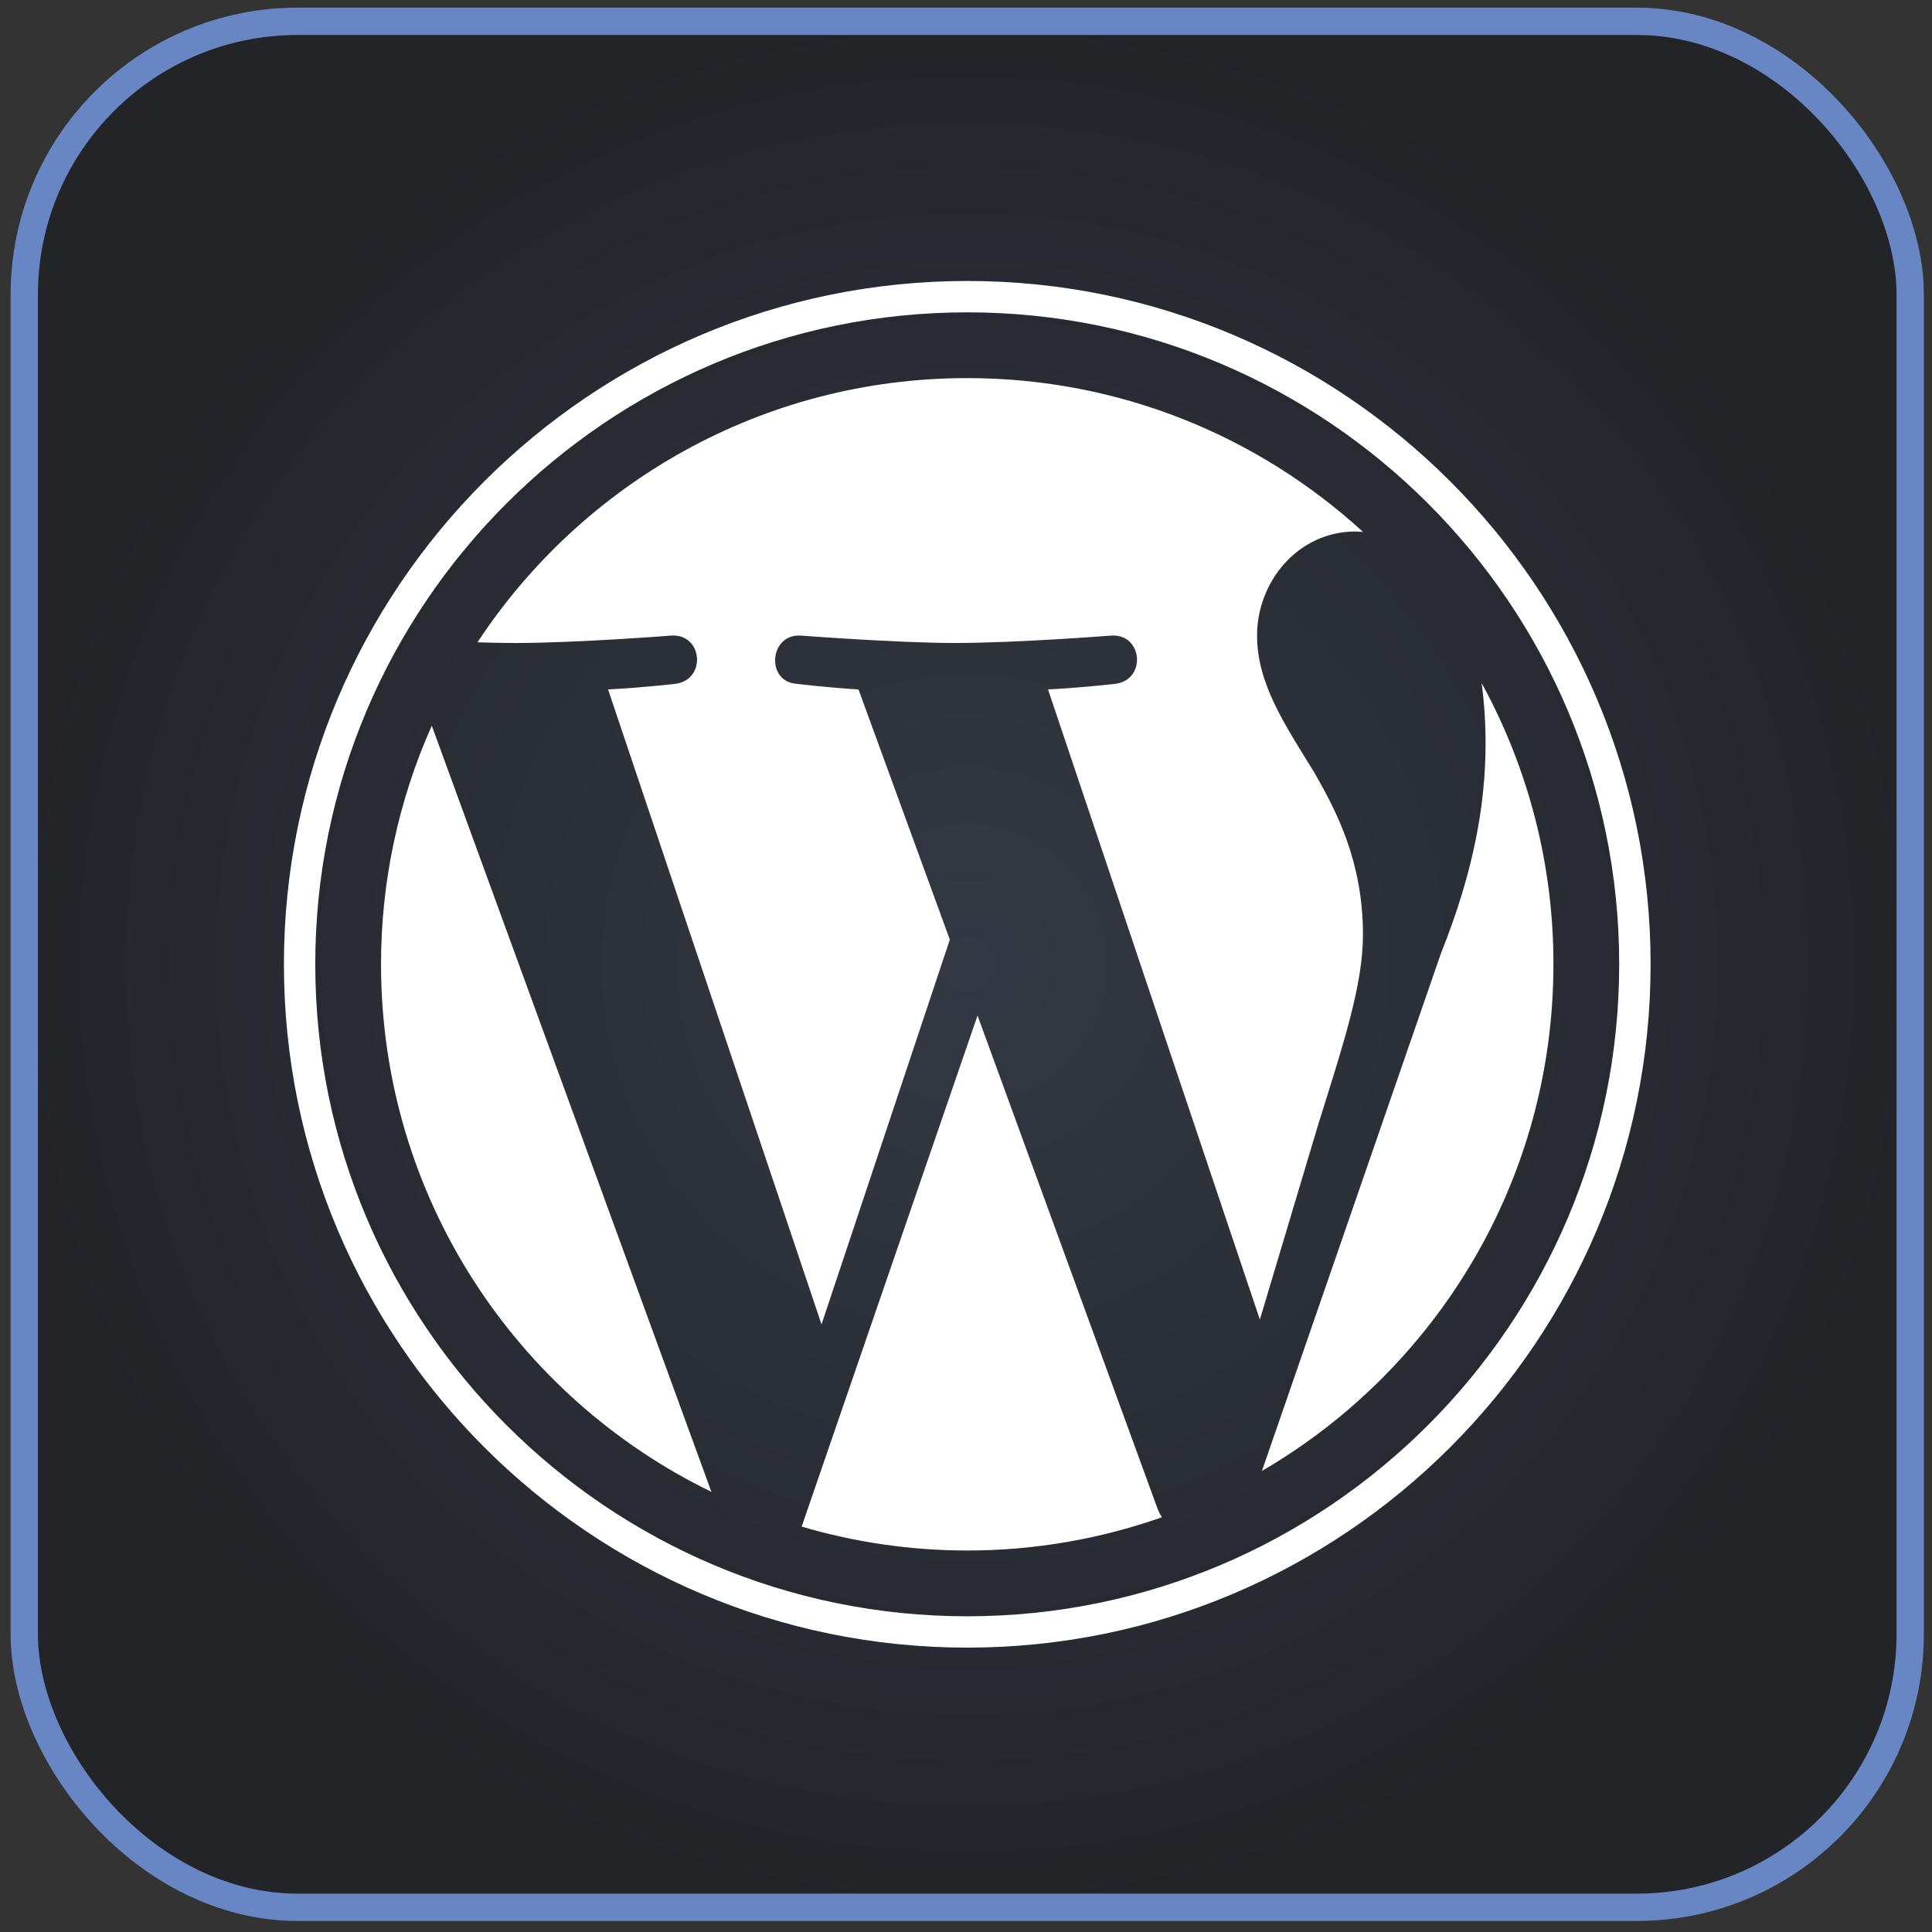 <svg width="95" height="95" viewBox="0 0 95 95" fill="none" xmlns="http://www.w3.org/2000/svg">
<rect x="0" y="0" width="95" height="95" fill="#333333" stroke="none"/>
<rect x="1.193" y="1.049" width="92.736" height="92.736" rx="13.44" fill="url(#paint0_radial_1024_11669)"/>
<rect x="1.193" y="1.049" width="92.736" height="92.736" rx="13.44" stroke="#6886C3" stroke-width="1.344"/>
<path d="M18.736 47.415C18.736 58.825 25.367 68.684 34.981 73.357L21.232 35.684C19.584 39.375 18.733 43.373 18.736 47.415V47.415ZM67.019 45.96C67.019 42.398 65.74 39.931 64.642 38.011C63.181 35.636 61.812 33.626 61.812 31.252C61.812 28.602 63.821 26.135 66.652 26.135C66.779 26.135 66.901 26.151 67.026 26.159C61.897 21.46 55.065 18.592 47.56 18.592C37.491 18.592 28.631 23.758 23.477 31.584C24.154 31.604 24.791 31.618 25.332 31.618C28.347 31.618 33.014 31.252 33.014 31.252C34.568 31.16 34.751 33.443 33.199 33.626C33.199 33.626 31.637 33.81 29.9 33.901L40.396 65.123L46.705 46.204L42.214 33.901C40.661 33.81 39.191 33.626 39.191 33.626C37.638 33.535 37.82 31.16 39.373 31.252C39.373 31.252 44.133 31.617 46.965 31.617C49.98 31.617 54.647 31.252 54.647 31.252C56.202 31.16 56.385 33.442 54.832 33.626C54.832 33.626 53.267 33.81 51.533 33.901L61.95 64.886L64.824 55.278C66.071 51.291 67.019 48.428 67.019 45.96V45.96Z" fill="white"/>
<path d="M48.067 49.936L39.419 75.066C42.063 75.845 44.805 76.241 47.562 76.241C50.918 76.241 54.137 75.66 57.133 74.607C57.053 74.481 56.984 74.348 56.928 74.21L48.067 49.936ZM72.854 33.586C72.978 34.504 73.048 35.49 73.048 36.55C73.048 39.475 72.501 42.763 70.856 46.874L62.051 72.33C70.621 67.333 76.385 58.049 76.385 47.415C76.392 42.581 75.178 37.824 72.854 33.586V33.586Z" fill="white"/>
<path d="M47.561 13.816C29.035 13.816 13.961 28.889 13.961 47.416C13.961 65.945 29.034 81.017 47.561 81.017C66.088 81.017 81.163 65.945 81.163 47.416C81.163 28.889 66.088 13.816 47.561 13.816ZM47.561 79.476C29.884 79.476 15.502 65.094 15.502 47.416C15.502 29.739 29.884 15.358 47.561 15.358C65.238 15.358 79.619 29.739 79.619 47.416C79.619 65.094 65.237 79.476 47.561 79.476Z" fill="white"/>
<defs>
<radialGradient id="paint0_radial_1024_11669" cx="0" cy="0" r="1" gradientUnits="userSpaceOnUse" gradientTransform="translate(47.56 47.417) rotate(90) scale(47.04)">
<stop stop-color="#333944"/>
<stop offset="1" stop-color="#222428"/>
</radialGradient>
</defs>
</svg>
